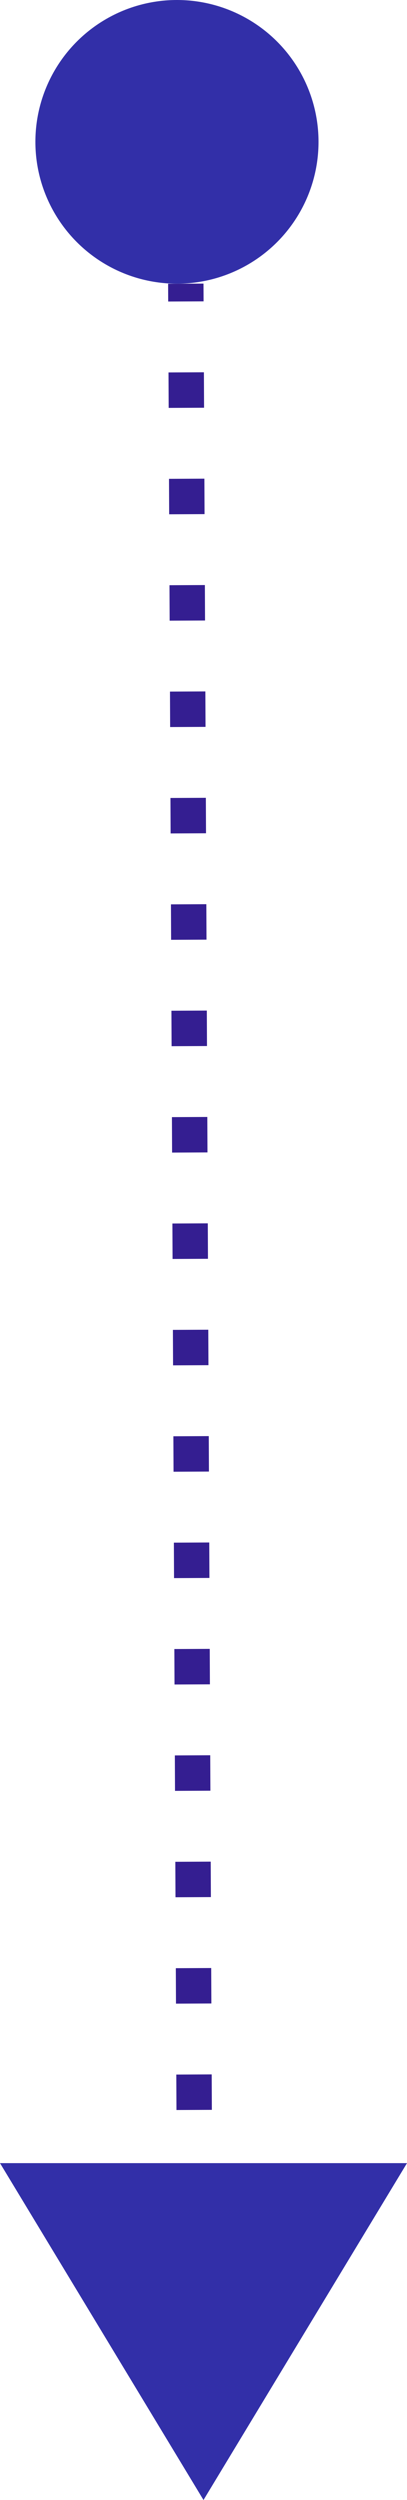 <svg xmlns="http://www.w3.org/2000/svg" width="23" height="141" viewBox="0 0 23 141"><g data-name="Group 1" transform="translate(-140 -2367)"><circle cx="8" cy="8" r="8" transform="translate(142 2367)" fill="#322fa8"/><path data-name="Path 109" d="M151 2492l-.5-109" fill="none" stroke="#341e91" stroke-miterlimit="10" stroke-width="2" stroke-dasharray="2 4"/><path data-name="Path 110" d="M163 2489l-11.5 19-11.5-19z" fill="#322fa8"/></g></svg>